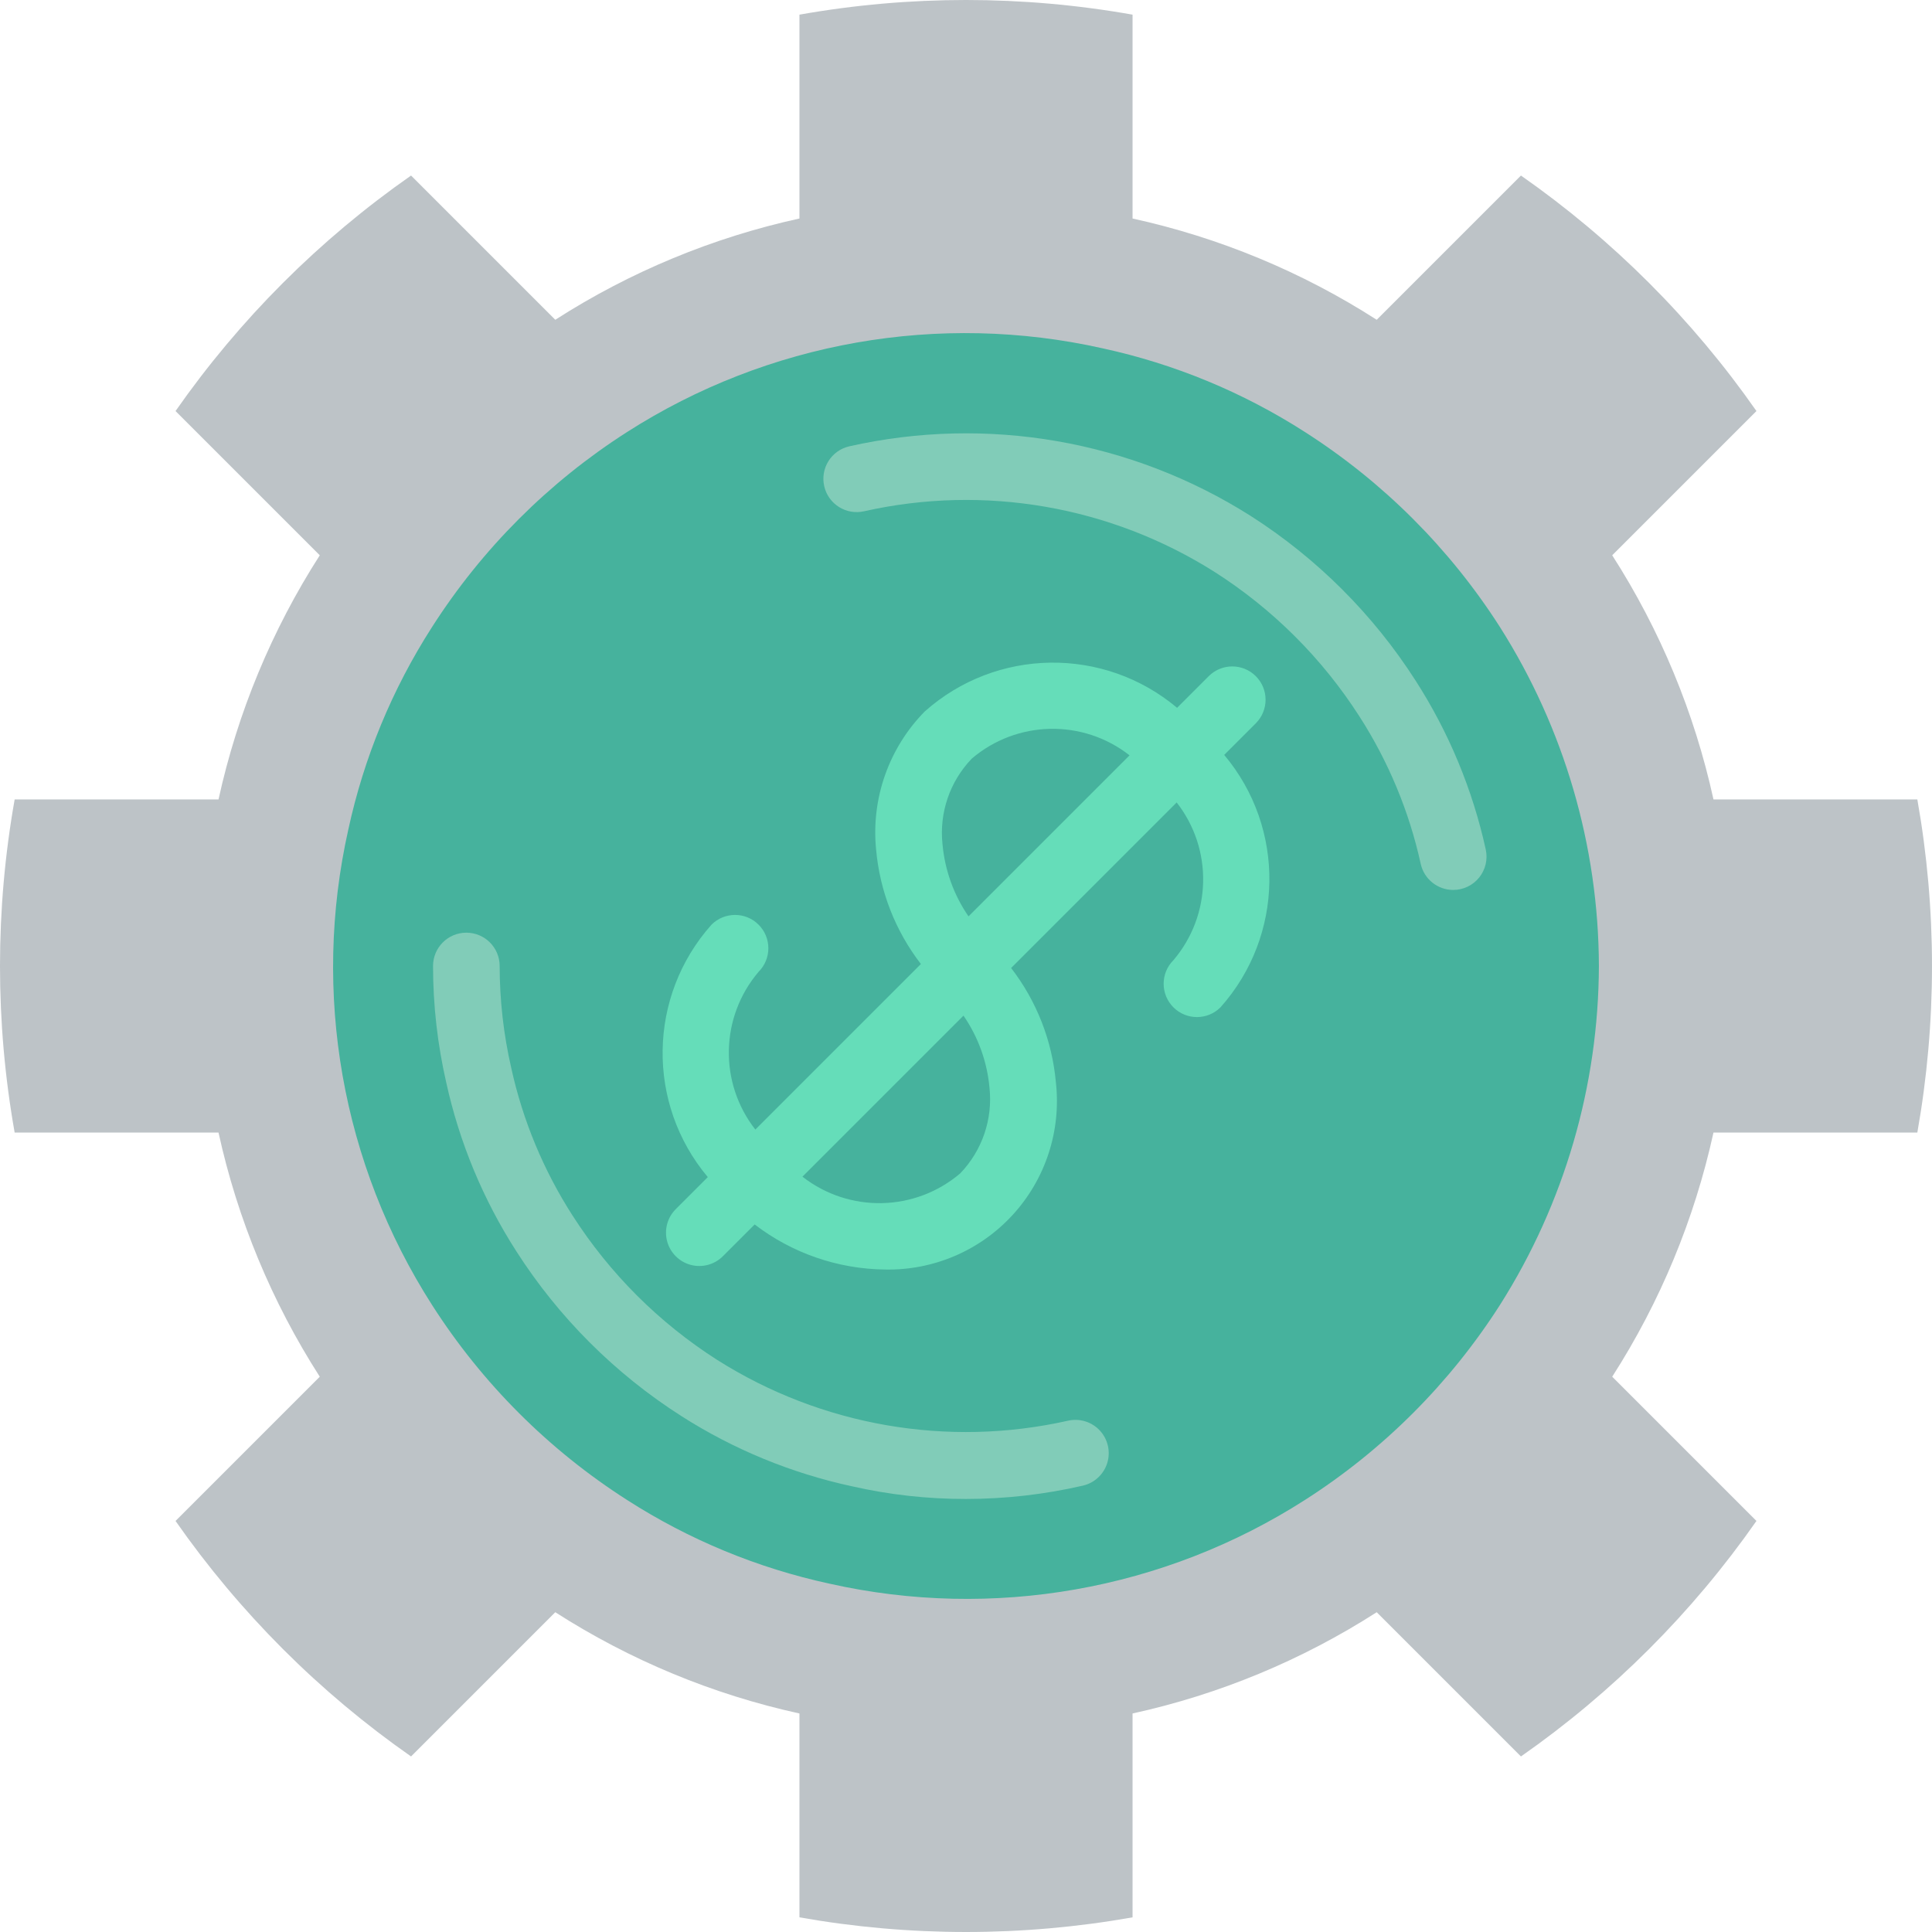 <?xml version="1.0" encoding="iso-8859-1"?>
<!-- Generator: Adobe Illustrator 19.0.0, SVG Export Plug-In . SVG Version: 6.00 Build 0)  -->
<svg version="1.1" id="Capa_1" xmlns="http://www.w3.org/2000/svg" xmlns:xlink="http://www.w3.org/1999/xlink" x="0px" y="0px"
	 viewBox="0 0 512 512" style="enable-background:new 0 0 512 512;" xml:space="preserve">
<g>
	<path style="fill:#BDC3C7;" d="M46.521,108.932C63.5,84.627,84.627,63.5,108.932,46.521l38.223,38.223
		c19.808-12.71,41.717-21.797,64.706-26.836V3.884c29.197-5.179,59.078-5.179,88.276,0v54.025
		c22.989,5.039,44.899,14.126,64.706,26.836l38.223-38.223c24.306,16.979,45.432,38.105,62.411,62.411l-38.223,38.223
		c12.71,19.808,21.797,41.717,26.836,64.706h54.025c5.179,29.197,5.179,59.078,0,88.276h-54.025
		c-5.039,22.989-14.126,44.899-26.836,64.706l38.223,38.223c-16.979,24.306-38.105,45.432-62.411,62.411l-38.223-38.223
		c-19.808,12.71-41.717,21.797-64.706,26.836v54.025c-29.197,5.179-59.078,5.179-88.276,0v-54.025
		c-22.989-5.039-44.899-14.126-64.706-26.836l-38.223,38.223C84.627,448.5,63.5,427.373,46.521,403.068l38.223-38.223
		c-12.71-19.808-21.797-41.717-26.836-64.706H3.884c-5.179-29.197-5.179-59.078,0-88.276h54.025
		c5.039-22.989,14.126-44.899,26.836-64.706L46.521,108.932z"/>
	<path style="fill:#46B29D;" d="M423.724,256c-0.097,31.788-9.171,62.902-26.177,89.759c-13.273,20.784-30.908,38.431-51.681,51.72
		c-37.379,23.942-82.783,31.935-126.091,22.198c-19.022-4.124-37.153-11.619-53.535-22.129
		c-20.784-13.273-38.431-30.908-51.72-51.681c-23.942-37.379-31.935-82.783-22.198-126.091
		c4.124-19.022,11.619-37.153,22.129-53.535c13.274-20.785,30.91-38.434,51.686-51.724c37.388-23.935,82.794-31.928,126.108-22.198
		c19.014,4.128,37.137,11.623,53.513,22.129c20.783,13.276,38.43,30.912,51.72,51.686C414.531,193.013,423.63,224.168,423.724,256z"
		/>
	<g>
		<path style="fill:#81CCB8;" d="M256,397.241c-10.187,0.02-20.343-1.111-30.276-3.371c-16.044-3.469-31.34-9.77-45.172-18.608
			c-17.555-11.205-32.466-26.092-43.698-43.629c-8.805-13.697-15.102-28.851-18.595-44.755c-2.321-10.129-3.495-20.487-3.5-30.879
			c0-4.875,3.952-8.828,8.828-8.828c4.875,0,8.828,3.952,8.828,8.828c0.008,9.091,1.038,18.152,3.069,27.013
			c3.05,13.896,8.55,27.139,16.241,39.108c9.857,15.383,22.937,28.441,38.336,38.272c27.62,17.484,61.054,23.281,92.948,16.116
			c3.076-0.711,6.297,0.275,8.449,2.585c2.151,2.311,2.905,5.594,1.976,8.612c-0.929,3.017-3.398,5.309-6.477,6.01
			C276.804,396.052,266.419,397.235,256,397.241z"/>
		<path style="fill:#81CCB8;" d="M385.112,235.845c-4.141-0.004-7.723-2.886-8.612-6.931c-3.05-13.871-8.544-27.088-16.224-39.034
			c-9.857-15.388-22.941-28.449-38.345-38.28c-27.617-17.485-61.05-23.279-92.94-16.108c-4.748,1.081-9.474-1.887-10.563-6.633
			s1.871-9.477,6.615-10.574c36.51-8.23,74.795-1.594,106.405,18.444c17.554,11.211,32.463,26.1,43.698,43.638
			c8.805,13.697,15.101,28.851,18.595,44.755c0.574,2.613-0.068,5.345-1.745,7.429C390.319,234.635,387.788,235.846,385.112,235.845
			z"/>
	</g>
	<path style="fill:#65DDB9;" d="M324.426,200.057l8.436-8.436c3.394-3.456,3.369-9.001-0.056-12.426
		c-3.425-3.425-8.97-3.45-12.426-0.056l-8.439,8.439c-19.446-16.33-47.93-15.912-66.889,0.98
		c-9.498,9.669-14.216,23.055-12.879,36.543c0.977,11.05,5.097,21.59,11.873,30.373l-43.873,43.873
		c-9.68-12.373-9.319-29.848,0.863-41.811c3.447-3.447,3.447-9.036,0-12.483c-3.447-3.447-9.036-3.447-12.483,0
		c-16.894,18.96-17.311,47.446-0.978,66.892l-8.436,8.436c-2.264,2.223-3.16,5.49-2.348,8.556c0.812,3.067,3.207,5.462,6.274,6.274
		c3.067,0.812,6.333-0.085,8.556-2.348l8.371-8.371c9.888,7.592,21.966,11.781,34.431,11.944
		c12.87,0.297,25.242-4.976,33.941-14.466c8.699-9.49,12.878-22.273,11.464-35.069c-0.977-11.05-5.097-21.59-11.873-30.373
		l43.873-43.873c9.68,12.373,9.319,29.848-0.863,41.811c-3.447,3.447-3.447,9.036,0,12.483c3.447,3.447,9.036,3.447,12.483,0
		C340.342,247.989,340.758,219.502,324.426,200.057z M249.776,223.746c-0.902-8.344,1.939-16.66,7.759-22.707
		c11.958-10.192,29.44-10.554,41.81-0.866l-42.677,42.677C252.765,237.181,250.391,230.6,249.776,223.746z M262.224,288.254
		c0.902,8.344-1.939,16.66-7.759,22.707c-11.963,10.18-29.436,10.542-41.81,0.866l42.677-42.677
		C259.235,274.819,261.608,281.4,262.224,288.254z"/>
</g>
<g>
</g>
<g>
</g>
<g>
</g>
<g>
</g>
<g>
</g>
<g>
</g>
<g>
</g>
<g>
</g>
<g>
</g>
<g>
</g>
<g>
</g>
<g>
</g>
<g>
</g>
<g>
</g>
<g>
</g>
</svg>
